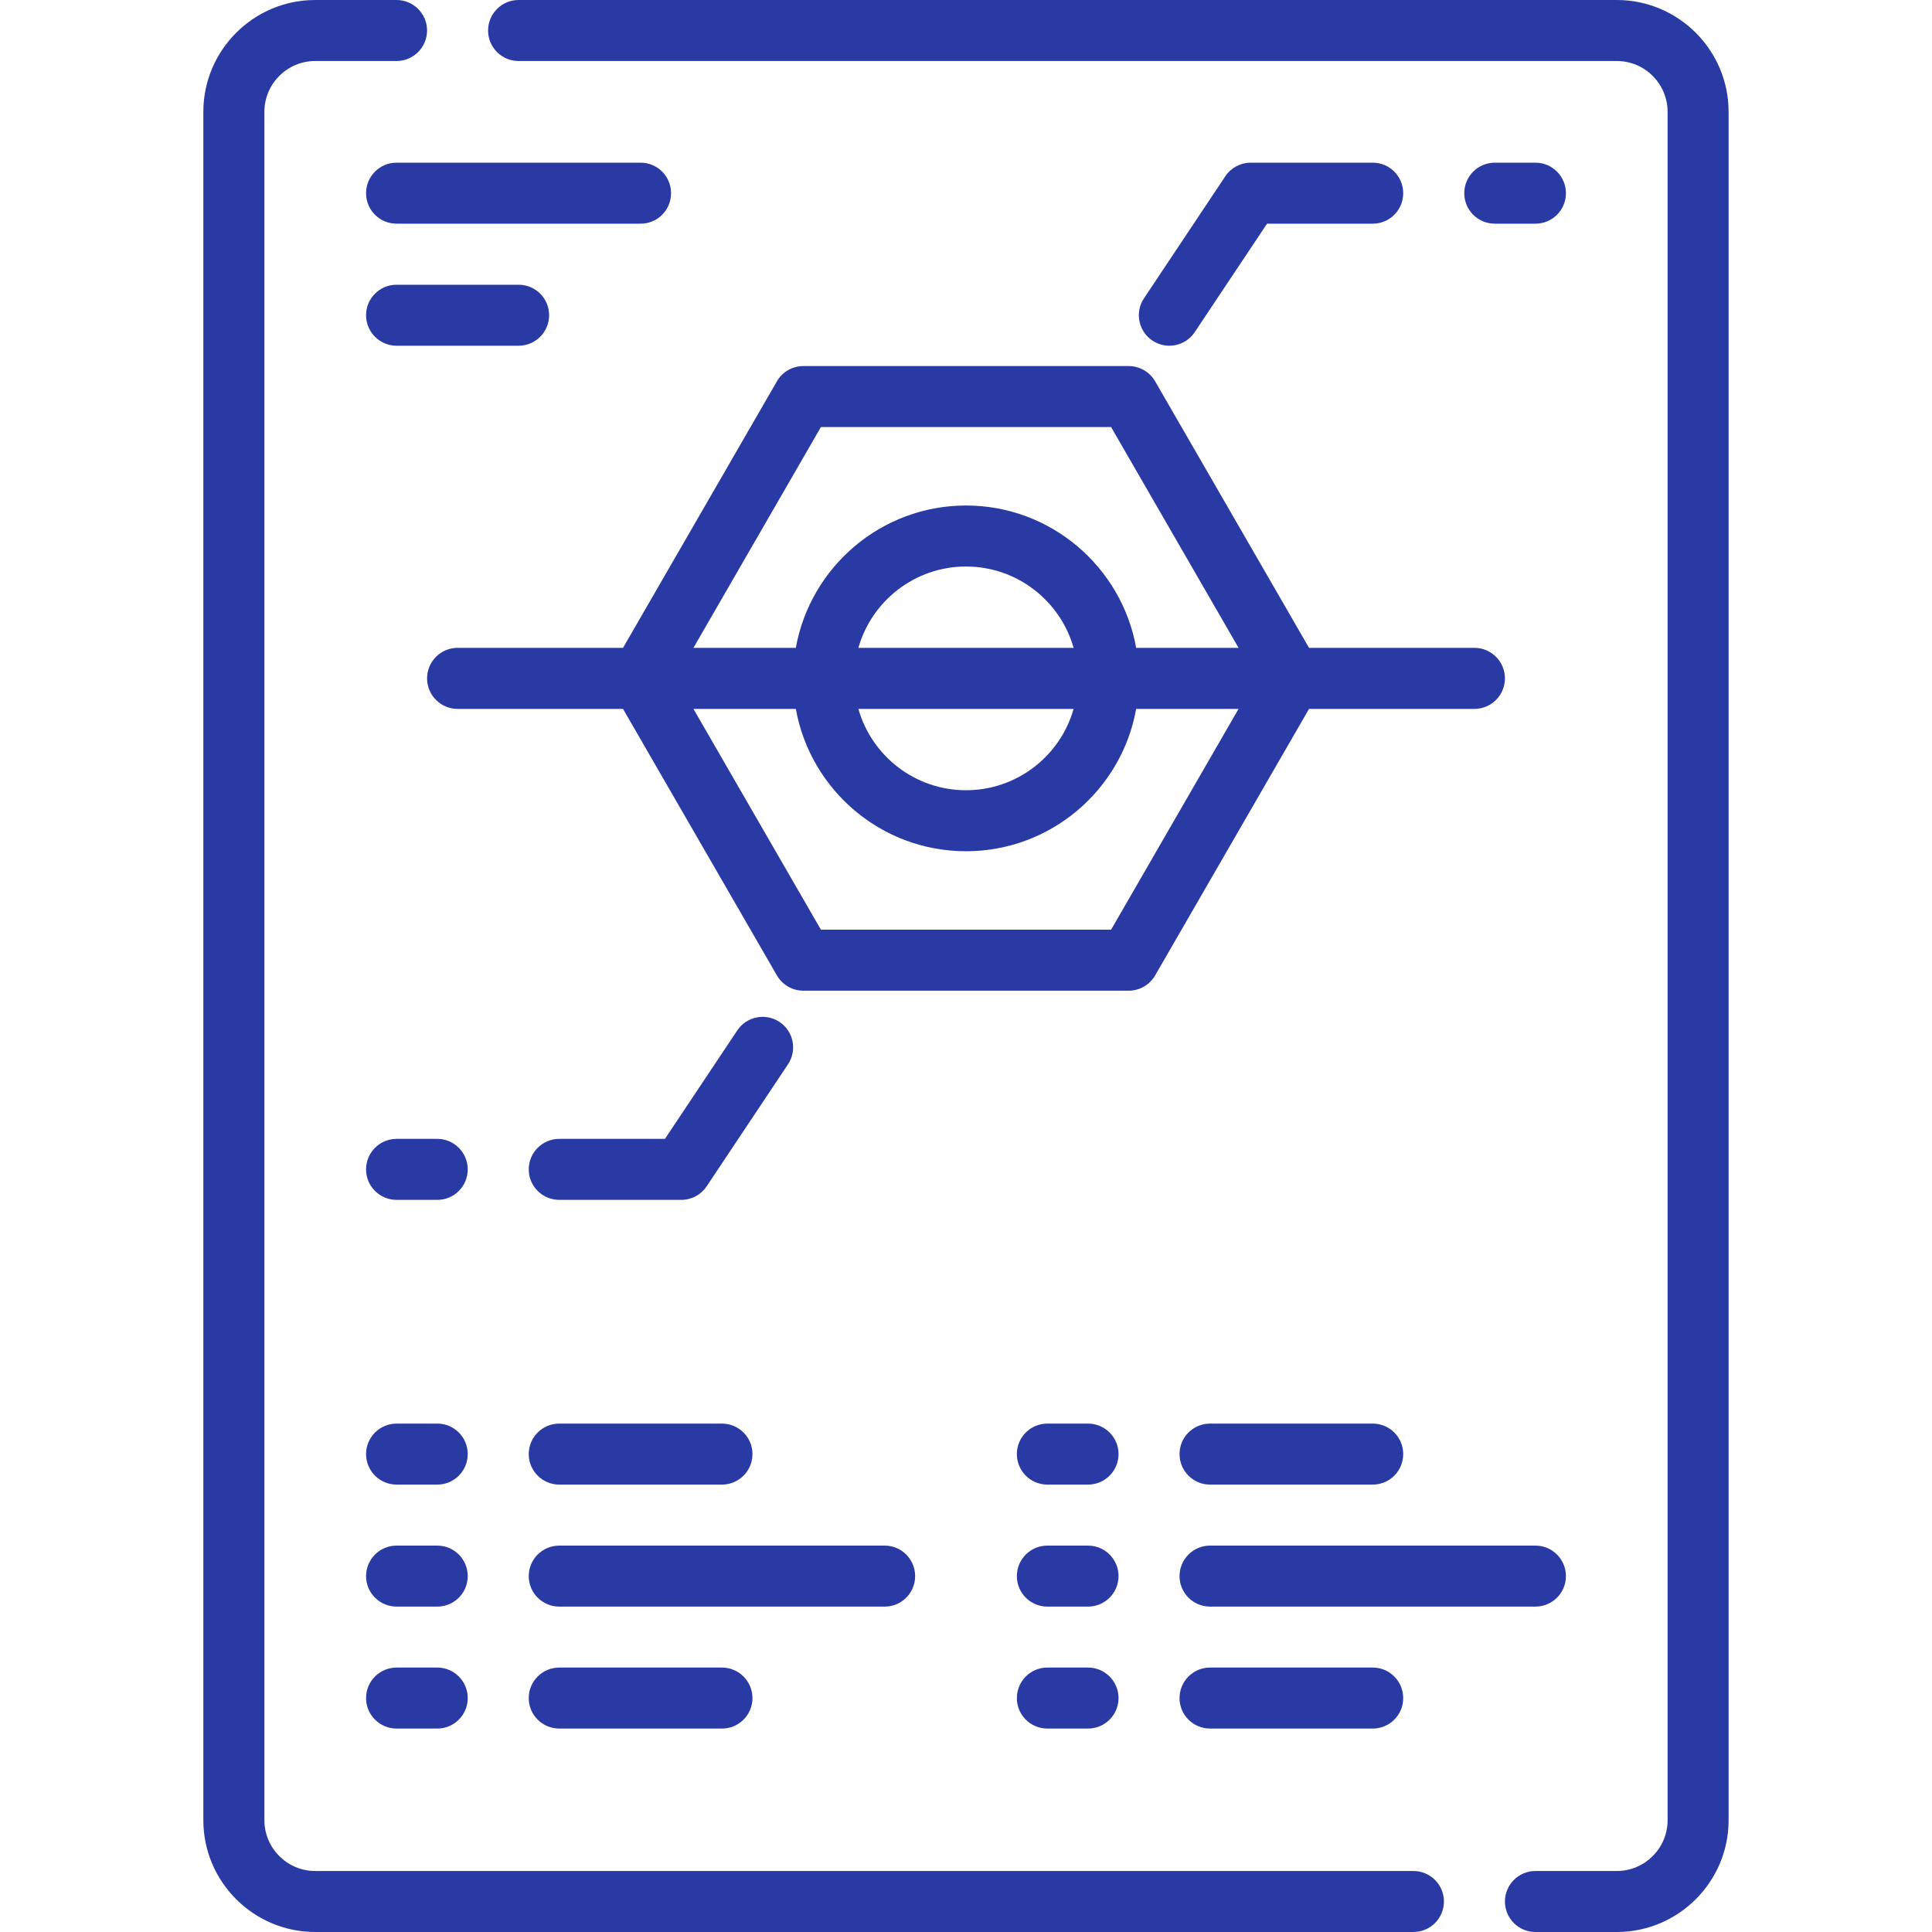 <svg width="40" height="40" viewBox="0 0 40 40" fill="none" xmlns="http://www.w3.org/2000/svg">
<path d="M25.052 34.525C24.704 34.525 24.421 34.808 24.421 35.157C24.421 35.506 24.704 35.788 25.052 35.788H28.421C28.77 35.788 29.052 35.506 29.052 35.157C29.052 34.808 28.77 34.525 28.421 34.525H25.052Z" fill="#293AA4"/>
<path d="M25.052 30.737H28.421C28.77 30.737 29.052 30.454 29.052 30.105C29.052 29.756 28.77 29.474 28.421 29.474H25.052C24.704 29.474 24.421 29.756 24.421 30.105C24.421 30.454 24.704 30.737 25.052 30.737Z" fill="#293AA4"/>
<path d="M31.79 3.368H30.948C30.599 3.368 30.316 3.651 30.316 4C30.316 4.349 30.599 4.631 30.948 4.631H31.79C32.138 4.631 32.421 4.349 32.421 4C32.421 3.651 32.138 3.368 31.79 3.368Z" fill="#293AA4"/>
<path d="M22.526 32H21.684C21.335 32 21.053 32.283 21.053 32.632C21.053 32.98 21.335 33.263 21.684 33.263H22.526C22.875 33.263 23.158 32.98 23.158 32.632C23.158 32.283 22.875 32 22.526 32Z" fill="#293AA4"/>
<path d="M22.526 34.525H21.684C21.335 34.525 21.053 34.808 21.053 35.157C21.053 35.506 21.335 35.788 21.684 35.788H22.526C22.875 35.788 23.158 35.506 23.158 35.157C23.158 34.808 22.875 34.525 22.526 34.525Z" fill="#293AA4"/>
<path d="M32.421 32.632C32.421 32.283 32.138 32 31.789 32H25.052C24.704 32 24.421 32.283 24.421 32.632C24.421 32.98 24.704 33.263 25.052 33.263H31.789C32.138 33.263 32.421 32.98 32.421 32.632Z" fill="#293AA4"/>
<path d="M29.263 38.737H6.526C5.946 38.737 5.474 38.265 5.474 37.684V2.316C5.474 1.735 5.946 1.263 6.526 1.263H8.21C8.559 1.263 8.842 0.98 8.842 0.632C8.842 0.283 8.559 0 8.21 0H6.526C5.249 0 4.21 1.039 4.21 2.316V37.684C4.21 38.961 5.249 40 6.526 40H29.263C29.612 40 29.895 39.717 29.895 39.368C29.895 39.02 29.612 38.737 29.263 38.737Z" fill="#293AA4"/>
<path d="M16.632 7.579C16.406 7.579 16.198 7.699 16.085 7.895L12.899 13.413H9.474C9.125 13.413 8.842 13.696 8.842 14.045C8.842 14.394 9.125 14.677 9.474 14.677H12.899L16.085 20.195C16.198 20.39 16.406 20.511 16.632 20.511H23.369C23.594 20.511 23.803 20.39 23.916 20.195L27.102 14.677H30.526C30.875 14.677 31.158 14.394 31.158 14.045C31.158 13.696 30.875 13.413 30.526 13.413H27.102L23.916 7.895C23.803 7.699 23.594 7.579 23.369 7.579H16.632ZM23.004 19.248H16.996L14.357 14.677H16.477C16.776 16.35 18.242 17.624 20 17.624C21.758 17.624 23.224 16.35 23.523 14.677H25.643L23.004 19.248ZM22.228 14.677C21.953 15.648 21.058 16.361 20 16.361C18.942 16.361 18.047 15.648 17.772 14.677H22.228ZM17.772 13.413C18.047 12.442 18.942 11.729 20 11.729C21.058 11.729 21.953 12.442 22.228 13.413H17.772ZM25.643 13.413H23.523C23.224 11.74 21.758 10.466 20 10.466C18.242 10.466 16.776 11.74 16.477 13.413H14.357L16.996 8.842H23.004L25.643 13.413Z" fill="#293AA4"/>
<path d="M24.21 7.158C24.414 7.158 24.614 7.059 24.736 6.876L26.233 4.631H28.421C28.77 4.631 29.052 4.349 29.052 4C29.052 3.651 28.77 3.368 28.421 3.368H25.895C25.683 3.368 25.486 3.474 25.369 3.649L23.685 6.176C23.491 6.466 23.57 6.858 23.86 7.052C23.968 7.123 24.089 7.158 24.21 7.158Z" fill="#293AA4"/>
<path d="M8.211 7.158H10.737C11.086 7.158 11.369 6.875 11.369 6.526C11.369 6.177 11.086 5.895 10.737 5.895H8.211C7.862 5.895 7.579 6.177 7.579 6.526C7.579 6.875 7.862 7.158 8.211 7.158Z" fill="#293AA4"/>
<path d="M9.053 23.579H8.211C7.862 23.579 7.579 23.862 7.579 24.211C7.579 24.56 7.862 24.842 8.211 24.842H9.053C9.402 24.842 9.684 24.56 9.684 24.211C9.684 23.862 9.402 23.579 9.053 23.579Z" fill="#293AA4"/>
<path d="M9.053 29.474H8.211C7.862 29.474 7.579 29.756 7.579 30.105C7.579 30.454 7.862 30.737 8.211 30.737H9.053C9.402 30.737 9.684 30.454 9.684 30.105C9.684 29.756 9.402 29.474 9.053 29.474Z" fill="#293AA4"/>
<path d="M9.053 34.525H8.211C7.862 34.525 7.579 34.808 7.579 35.157C7.579 35.506 7.862 35.788 8.211 35.788H9.053C9.402 35.788 9.684 35.506 9.684 35.157C9.684 34.808 9.402 34.525 9.053 34.525Z" fill="#293AA4"/>
<path d="M13.263 3.368H8.21C7.861 3.368 7.579 3.651 7.579 4C7.579 4.349 7.861 4.631 8.21 4.631H13.263C13.612 4.631 13.894 4.349 13.894 4C13.894 3.651 13.612 3.368 13.263 3.368Z" fill="#293AA4"/>
<path d="M33.473 0H10.736C10.388 0 10.105 0.283 10.105 0.632C10.105 0.98 10.388 1.263 10.736 1.263H33.473C34.054 1.263 34.526 1.735 34.526 2.316V37.684C34.526 38.265 34.054 38.737 33.473 38.737H31.789C31.44 38.737 31.158 39.02 31.158 39.368C31.158 39.717 31.44 40 31.789 40H33.473C34.75 40 35.789 38.961 35.789 37.684V2.316C35.789 1.039 34.75 0 33.473 0Z" fill="#293AA4"/>
<path d="M22.526 29.474H21.684C21.335 29.474 21.053 29.756 21.053 30.105C21.053 30.454 21.335 30.737 21.684 30.737H22.526C22.875 30.737 23.158 30.454 23.158 30.105C23.158 29.756 22.875 29.474 22.526 29.474Z" fill="#293AA4"/>
<path d="M18.947 32.632C18.947 32.283 18.665 32 18.316 32H11.579C11.23 32 10.947 32.283 10.947 32.632C10.947 32.98 11.23 33.263 11.579 33.263H18.316C18.665 33.263 18.947 32.98 18.947 32.632Z" fill="#293AA4"/>
<path d="M11.579 34.525C11.23 34.525 10.947 34.808 10.947 35.157C10.947 35.506 11.23 35.788 11.579 35.788H14.947C15.296 35.788 15.579 35.506 15.579 35.157C15.579 34.808 15.296 34.525 14.947 34.525H11.579Z" fill="#293AA4"/>
<path d="M11.579 24.842H14.105C14.316 24.842 14.514 24.737 14.631 24.561L16.315 22.035C16.508 21.744 16.43 21.352 16.14 21.159C15.85 20.965 15.457 21.044 15.264 21.334L13.767 23.579H11.579C11.23 23.579 10.947 23.862 10.947 24.211C10.947 24.559 11.23 24.842 11.579 24.842Z" fill="#293AA4"/>
<path d="M9.053 32H8.211C7.862 32 7.579 32.283 7.579 32.632C7.579 32.98 7.862 33.263 8.211 33.263H9.053C9.402 33.263 9.684 32.98 9.684 32.632C9.684 32.283 9.402 32 9.053 32Z" fill="#293AA4"/>
<path d="M11.579 30.737H14.947C15.296 30.737 15.579 30.454 15.579 30.105C15.579 29.756 15.296 29.474 14.947 29.474H11.579C11.23 29.474 10.947 29.756 10.947 30.105C10.947 30.454 11.23 30.737 11.579 30.737Z" fill="#293AA4"/>
</svg>
